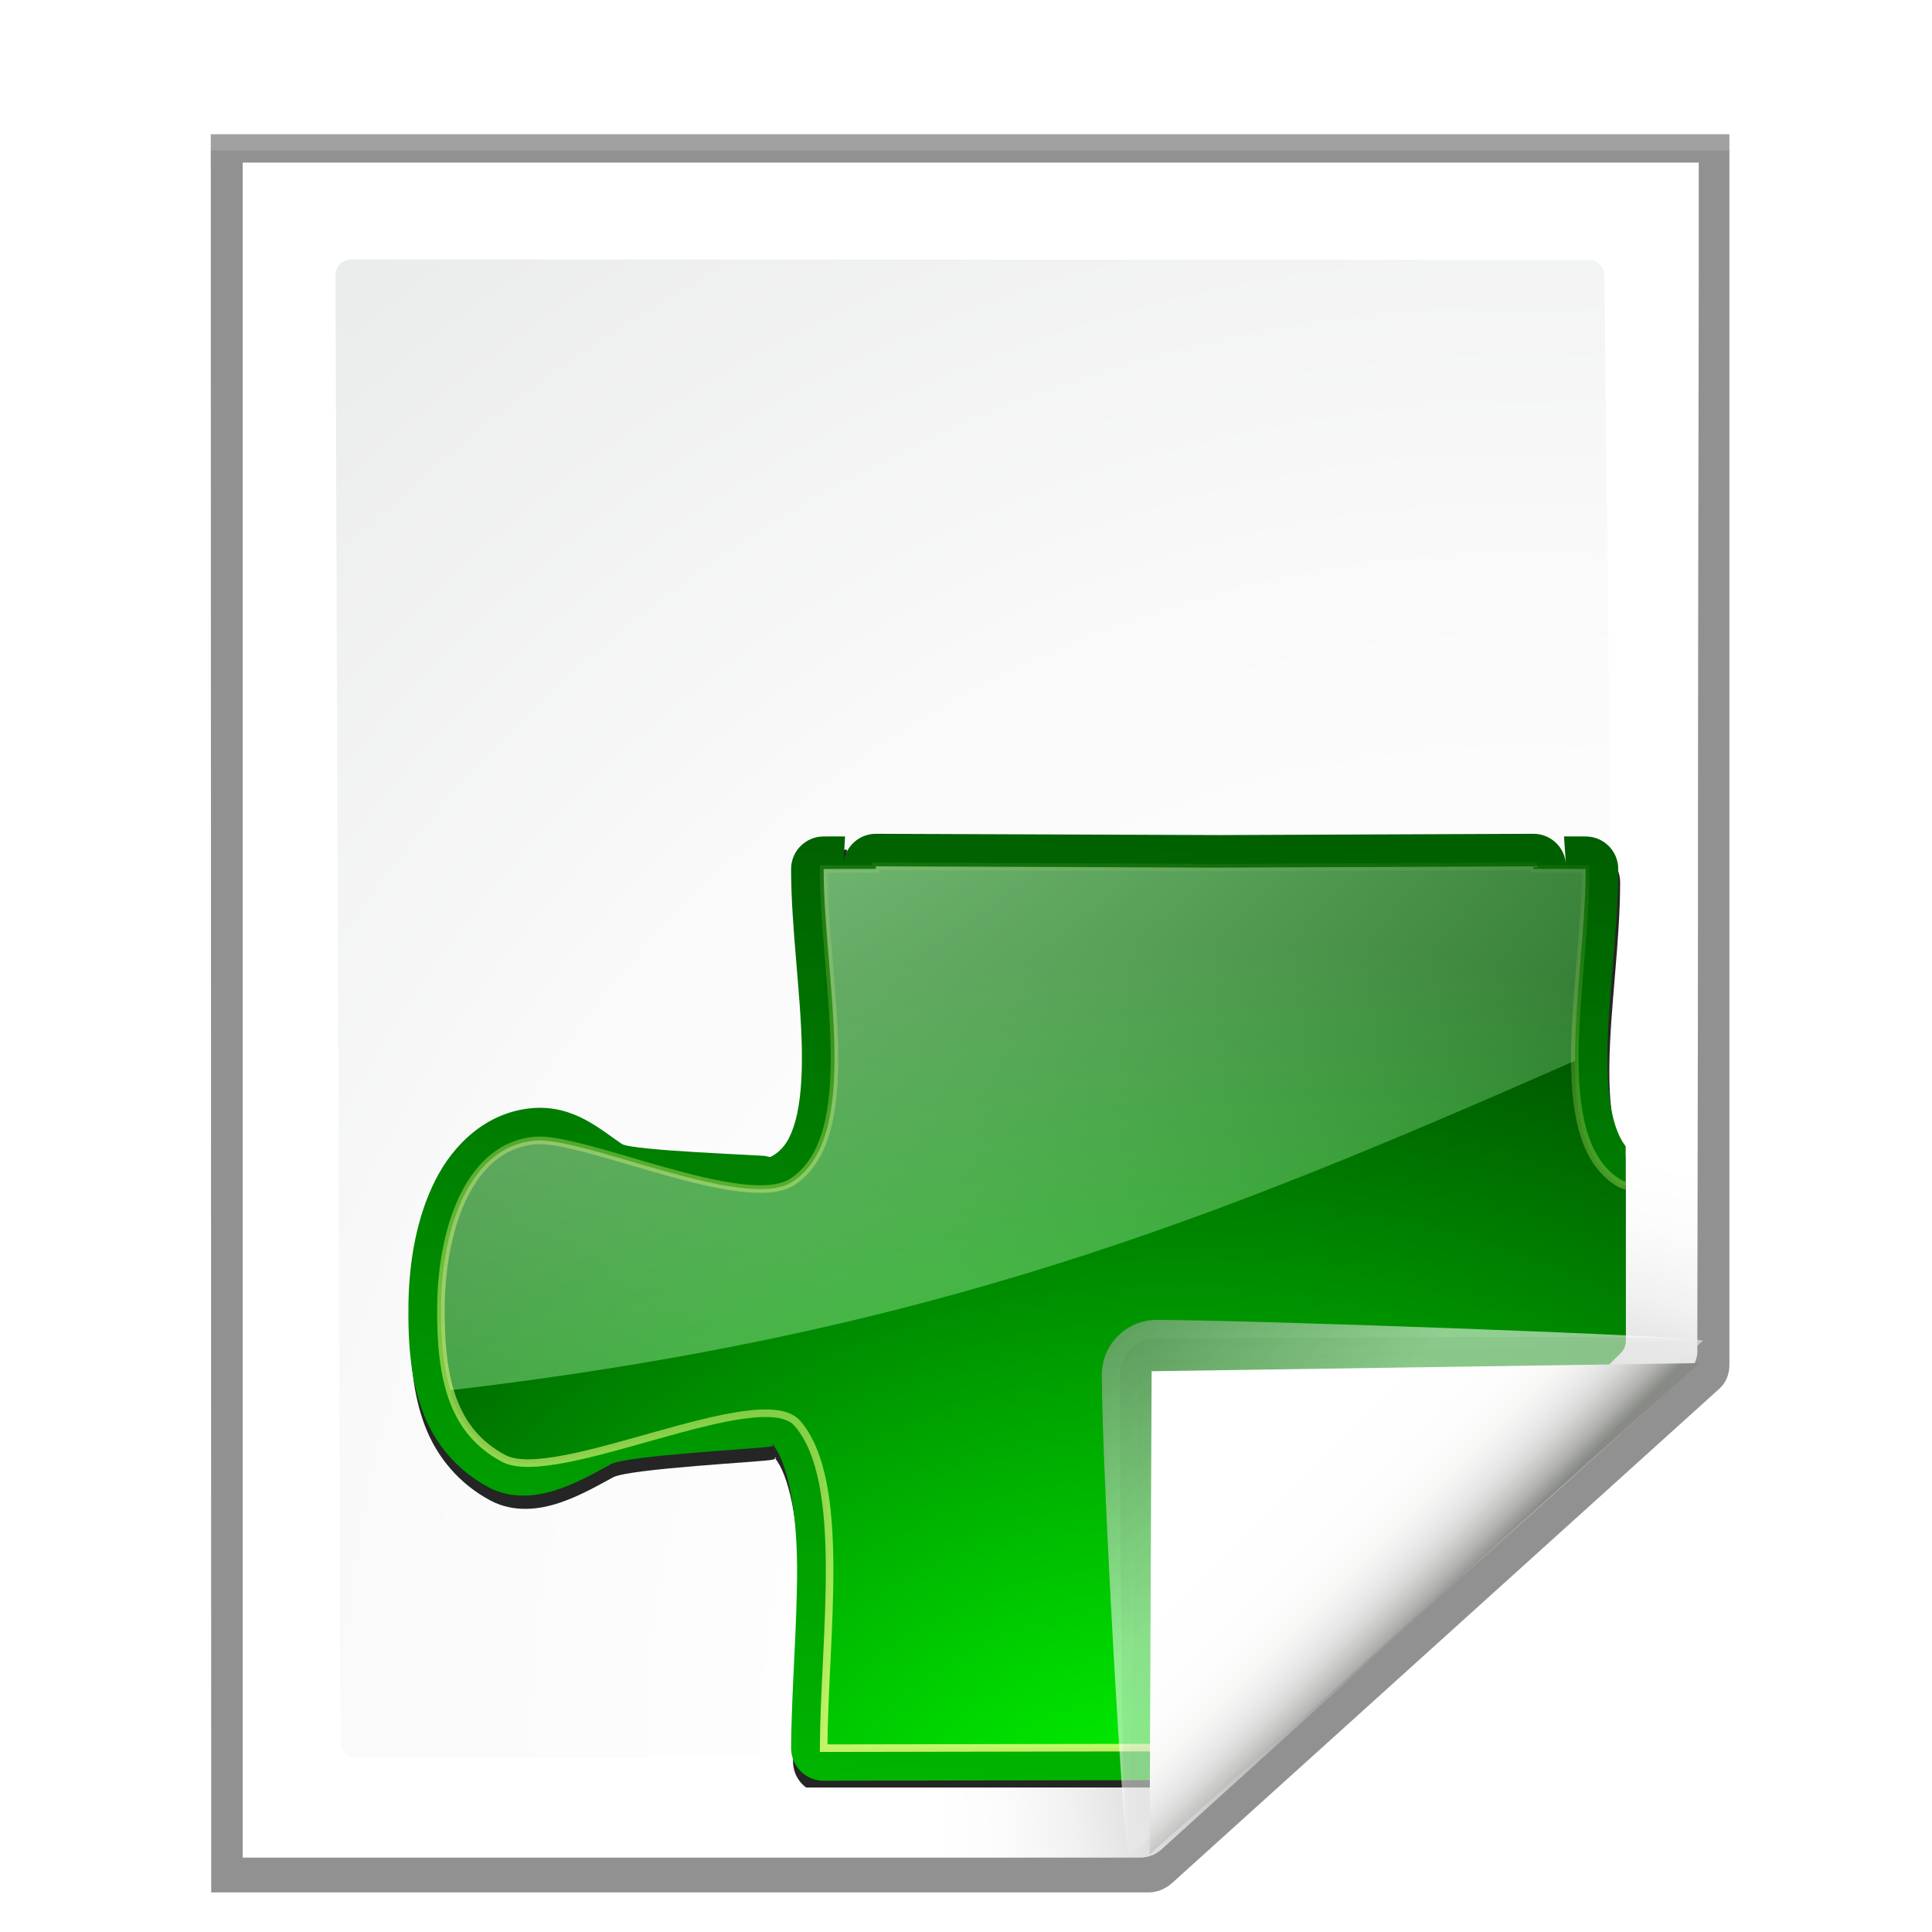 <?xml version="1.0" encoding="UTF-8" standalone="no"?>
<svg
   xmlns:dc="http://purl.org/dc/elements/1.1/"
   xmlns:cc="http://creativecommons.org/ns#"
   xmlns:rdf="http://www.w3.org/1999/02/22-rdf-syntax-ns#"
   xmlns:svg="http://www.w3.org/2000/svg"
   xmlns="http://www.w3.org/2000/svg"
   xmlns:sodipodi="http://sodipodi.sourceforge.net/DTD/sodipodi-0.dtd"
   xmlns:inkscape="http://www.inkscape.org/namespaces/inkscape"
   enable-background="new 0 0 128 128"
   height="24"
   viewBox="0 0 24 24"
   width="24"
   version="1.1"
   id="svg3195"
   sodipodi:docname="lc_insertobject.svg"
   inkscape:version="0.92.4 (unknown)"
   inkscape:export-filename="/home/rizmut/Dokumen/Rizmut/Github/libreoffice-style-karasa-jaga/build/next/cmd/lc_insertobject.png"
   inkscape:export-xdpi="18"
   inkscape:export-ydpi="18">
  <defs
     id="defs3199">
    <clipPath
       id="k">
      <path
         inkscape:connector-curvature="0"
         d="m 14.35,-0.518 c -0.584,0 -1.06,0.478 -1.06,1.064 l 0.325,101.873 c 0,0.587 0.476,1.064 1.06,1.064 h 56.239 c 0.279,0 0.552,-0.113 0.75,-0.312 L 99.971,74.754 c 0.198,-0.199 0.311,-0.472 0.311,-0.752 V 0.546 c 0,-0.586 -0.475,-1.064 -1.06,-1.064 z"
         id="path78" />
    </clipPath>
    <filter
       style="color-interpolation-filters:sRGB"
       id="l"
       height="1.081"
       width="1.048"
       x="-0.024"
       y="-0.041">
      <feGaussianBlur
         stdDeviation="1.061"
         id="feGaussianBlur81" />
    </filter>
    <linearGradient
       id="m"
       gradientUnits="userSpaceOnUse"
       x1="73.884"
       x2="83.571"
       y1="135.424"
       y2="-20.739">
      <stop
         offset="0"
         stop-color="#0d0"
         id="stop84" />
      <stop
         offset="1"
         stop-color="#000e00"
         id="stop86" />
    </linearGradient>
    <radialGradient
       id="n"
       cx="73.72"
       cy="101.747"
       gradientTransform="matrix(4.105,-0.376,0.297,3.241,-264.181,-192.831)"
       gradientUnits="userSpaceOnUse"
       r="18.979">
      <stop
         offset="0"
         stop-color="#0f0"
         id="stop89" />
      <stop
         offset="1"
         stop-color="#004d00"
         id="stop91" />
    </radialGradient>
    <radialGradient
       id="o"
       cx="57.522"
       cy="63.843"
       gradientTransform="matrix(7.261,0,0,7.024,-399.446,-454.495)"
       gradientUnits="userSpaceOnUse"
       r="18.979">
      <stop
         offset="0"
         stop-color="#bfffbf"
         id="stop94" />
      <stop
         offset="1"
         stop-color="#bfffbf"
         stop-opacity="0"
         id="stop96" />
    </radialGradient>
    <linearGradient
       id="p"
       gradientUnits="userSpaceOnUse"
       x1="63.149"
       x2="69.311"
       y1="117.015"
       y2="36.404">
      <stop
         offset="0"
         stop-color="#f0ff80"
         id="stop99" />
      <stop
         offset="1"
         stop-color="#f0ff80"
         stop-opacity="0"
         id="stop101" />
    </linearGradient>
  </defs>
  <sodipodi:namedview
     pagecolor="#ffffff"
     bordercolor="#666666"
     borderopacity="1"
     objecttolerance="10"
     gridtolerance="10"
     guidetolerance="10"
     inkscape:pageopacity="0"
     inkscape:pageshadow="2"
     inkscape:window-width="1366"
     inkscape:window-height="714"
     id="namedview3197"
     showgrid="true"
     inkscape:zoom="7.4374999"
     inkscape:cx="29.763773"
     inkscape:cy="21.479355"
     inkscape:window-x="0"
     inkscape:window-y="28"
     inkscape:window-maximized="1"
     inkscape:current-layer="g108"
     inkscape:snap-global="true">
    <inkscape:grid
       type="xygrid"
       id="grid3203"
       spacingx="0.5"
       spacingy="0.5" />
  </sodipodi:namedview>
  <linearGradient
     id="a"
     gradientUnits="userSpaceOnUse"
     x1="88.592"
     x2="71.262"
     y1="96.593"
     y2="79.263">
    <stop
       offset="0"
       stop-color="#fff"
       id="stop3097" />
    <stop
       offset="1"
       stop-color="#555753"
       id="stop3099" />
  </linearGradient>
  <linearGradient
     id="b"
     gradientUnits="userSpaceOnUse"
     x1="85.22"
     x2="61.336"
     y1="93.22"
     y2="69.336">
    <stop
       offset="0"
       id="stop3102" />
    <stop
       offset="1"
       stop-color="#393b38"
       id="stop3104" />
  </linearGradient>
  <linearGradient
     id="c"
     gradientUnits="userSpaceOnUse"
     x1="96"
     x2="88"
     y1="104"
     y2="96">
    <stop
       offset="0"
       stop-color="#888a85"
       id="stop3107" />
    <stop
       offset=".007"
       stop-color="#8c8e89"
       id="stop3109" />
    <stop
       offset=".067"
       stop-color="#abaca9"
       id="stop3111" />
    <stop
       offset=".135"
       stop-color="#c5c6c4"
       id="stop3113" />
    <stop
       offset=".211"
       stop-color="#dbdbda"
       id="stop3115" />
    <stop
       offset=".301"
       stop-color="#ebebeb"
       id="stop3117" />
    <stop
       offset=".412"
       stop-color="#f7f7f6"
       id="stop3119" />
    <stop
       offset=".568"
       stop-color="#fdfdfd"
       id="stop3121" />
    <stop
       offset="1"
       stop-color="#fff"
       id="stop3123" />
  </linearGradient>
  <radialGradient
     id="d"
     cx="102"
     cy="112.305"
     gradientTransform="matrix(0.948,0,0,0.951,3.324,5.274)"
     gradientUnits="userSpaceOnUse"
     r="139.559">
    <stop
       offset="0"
       stop-color="#535557"
       id="stop3126" />
    <stop
       offset=".114"
       stop-color="#898a8c"
       id="stop3128" />
    <stop
       offset=".203"
       stop-color="#ececec"
       id="stop3130" />
    <stop
       offset=".236"
       stop-color="#fafafa"
       id="stop3132" />
    <stop
       offset=".272"
       stop-color="#fff"
       id="stop3134" />
    <stop
       offset=".531"
       stop-color="#fafafa"
       id="stop3136" />
    <stop
       offset=".845"
       stop-color="#ebecec"
       id="stop3138" />
    <stop
       offset="1"
       stop-color="#e1e2e3"
       id="stop3140" />
  </radialGradient>
  <radialGradient
     id="e"
     cx="100.81"
     cy="112.935"
     gradientUnits="userSpaceOnUse"
     r="135.188">
    <stop
       offset="0"
       stop-color="#3e3e3e"
       id="stop3143" />
    <stop
       offset=".015"
       stop-color="#505050"
       id="stop3145" />
    <stop
       offset=".056"
       stop-color="#7e7e7e"
       id="stop3147" />
    <stop
       offset=".136"
       stop-color="#c6c6c6"
       id="stop3149" />
    <stop
       offset=".21"
       stop-color="#f1f1f1"
       id="stop3151" />
    <stop
       offset=".243"
       stop-color="#fcfcfc"
       id="stop3153" />
    <stop
       offset=".272"
       stop-color="#fff"
       id="stop3155" />
  </radialGradient>
  <filter
     id="f">
    <feGaussianBlur
       stdDeviation="1.039"
       id="feGaussianBlur3158" />
  </filter>
  <filter
     id="g">
    <feGaussianBlur
       stdDeviation=".501"
       id="feGaussianBlur3161" />
  </filter>
  <filter
     id="h">
    <feGaussianBlur
       stdDeviation=".408"
       id="feGaussianBlur3164" />
  </filter>
  <filter
     id="i">
    <feGaussianBlur
       stdDeviation=".49"
       id="feGaussianBlur3167" />
  </filter>
  <filter
     id="j">
    <feGaussianBlur
       stdDeviation=".906"
       id="feGaussianBlur3170" />
  </filter>
  <g
     id="g3216"
     transform="matrix(1.091,0,0,1.091,-8.412,-111.363)">
    <g
       id="g108"
       transform="matrix(0.188,0,0,0.188,6.265,100.817)">
      <g
         id="g650">
        <path
           id="path3173"
           transform="matrix(1.009,0,0,1.003,-7.642,0.93)"
           d="m 27.845,13.842 0.027,106.166 h 56.286 c 0.53,0 1.022,-0.229 1.414,-0.586 L 118.414,89.579 c 0.392,-0.357 0.586,-0.884 0.586,-1.414 V 13.842 Z"
           inkscape:connector-curvature="0"
           style="opacity:0.553;filter:url(#f)"
           sodipodi:nodetypes="ccsssscc" />
        <path
           id="path3175"
           transform="matrix(1.009,0,0,1.003,-7.642,0.93)"
           d="m 27.845,13.873 0.027,106.135 H 84.158 c 0.53,0 1.022,-0.229 1.414,-0.586 L 118.414,89.579 c 0.392,-0.357 0.586,-0.884 0.586,-1.414 V 13.873 Z"
           inkscape:connector-curvature="0"
           style="opacity:0.307;filter:url(#f)"
           sodipodi:nodetypes="ccsssscc" />
        <path
           id="path3177"
           transform="matrix(1.009,0,0,1.003,-7.642,0.93)"
           d="m 29.751,15.546 -1.1e-5,102.331 53.831,-1e-4 c 0.53,0 1.039,-0.211 1.414,-0.586 L 116.494,88.511 c 0.375,-0.375 0.586,-0.884 0.586,-1.414 l 0.081,-71.551 z"
           inkscape:connector-curvature="0"
           style="opacity:0.896;filter:url(#g)"
           sodipodi:nodetypes="cccccccc" />
        <path
           id="path3179"
           transform="matrix(1.009,0,0,1.003,-7.642,0.93)"
           d="m 27.845,14.838 0.027,105.169 h 56.286 c 0.53,0 1.022,-0.229 1.414,-0.586 L 118.414,89.579 c 0.392,-0.357 0.586,-0.884 0.586,-1.414 v -73.327 z"
           inkscape:connector-curvature="0"
           style="opacity:0.307;filter:url(#f)"
           sodipodi:nodetypes="ccsssscc" />
        <path
           id="path3181"
           d="M 22.378,16.527 V 119.193 h 54.367 c 0.513,0 1.006,-0.204 1.37,-0.568 L 109.929,89.821 c 0.363,-0.363 0.568,-0.856 0.568,-1.37 l 0.082,-71.925 z"
           style="fill:url(#e)"
           inkscape:connector-curvature="0"
           sodipodi:nodetypes="ccsccccc" />
        <path
           id="path3183"
           d="m 28.956,22.401 c -0.522,0 -0.948,0.427 -0.948,0.951 l 0.308,88.853 c 0,0.525 0.426,0.951 0.948,0.951 h 47.21 c 0.249,0 0.494,-0.101 0.67,-0.279 L 105.281,88.651 c 0.177,-0.178 0.278,-0.422 0.278,-0.672 l -0.7,-64.605 c 0,-0.524 -0.425,-0.951 -0.948,-0.951 z"
           style="fill:url(#d)"
           inkscape:connector-curvature="0"
           sodipodi:nodetypes="cccsscccccc" />
      </g>
      <g
         id="g128"
         transform="matrix(0.917,0,0,0.917,14.187,20.057)"
         clip-path="url(#k)">
        <g
           id="g124"
           style="fill-rule:evenodd">
          <path
             id="path116"
             d="m 50.893,41.365 c -1.127,-0.003 -2.065,0.866 -2.148,1.99 l 0.105,-1.818 -1.42,0.004 c -1.184,0.004 -2.142,0.964 -2.143,2.148 0,3.859 0.649,8.254 0.711,11.928 0.031,1.837 -0.092,3.477 -0.416,4.672 -0.324,1.195 -0.772,1.86 -1.389,2.264 -0.311,0.203 -0.269,0.172 -0.562,0.1 -0.293,-0.073 -8.852,-0.359 -9.525,-0.805 -1.346,-0.892 -3.162,-2.607 -5.932,-2.363 -2.981,0.262 -5.185,2.361 -6.402,4.793 -1.217,2.432 -1.716,5.31 -1.758,8.143 -0.04,2.731 0.172,5.088 0.963,7.168 0.791,2.08 2.27,3.83 4.301,4.922 1.566,0.841 3.259,0.609 4.584,0.166 1.325,-0.443 2.49,-1.112 3.541,-1.684 1.051,-0.572 10.002,-1.032 10.504,-1.158 0.502,-0.126 0.126,-0.176 0.17,-0.125 0.933,1.078 1.581,4.193 1.604,8 0.023,3.807 -0.371,8.196 -0.393,12.037 -0.006,1.192 0.959,2.161 2.15,2.16 l 26.166,-0.045 24.164,0.045 c 1.192,6.7e-4 2.156,-0.968 2.15,-2.16 -0.021,-3.841 -0.416,-8.23 -0.393,-12.037 0.023,-3.807 0.672,-6.922 1.605,-8 0.044,-0.051 -0.334,-0.001 0.168,0.125 0.502,0.126 9.454,0.587 10.504,1.158 1.05,0.572 4.216,1.24 5.541,1.684 1.325,0.443 3.018,0.675 4.584,-0.166 2.031,-1.091 3.509,-2.842 4.301,-4.922 0.791,-2.08 1.003,-4.437 0.963,-7.168 -0.042,-2.833 -0.541,-5.71 -1.758,-8.143 -1.217,-2.432 -3.422,-4.531 -6.402,-4.793 -2.769,-0.244 -6.586,1.471 -7.932,2.363 -0.673,0.446 -9.232,0.732 -9.525,0.805 -0.293,0.073 -0.252,0.103 -0.562,-0.1 -0.617,-0.403 -1.064,-1.069 -1.389,-2.264 -0.324,-1.195 -0.447,-2.835 -0.416,-4.672 0.062,-3.674 0.711,-8.068 0.711,-11.928 -4.3e-4,-1.184 -0.959,-2.145 -2.143,-2.148 l -1.441,-0.004 0.129,1.826 c -0.08,-1.128 -1.02,-2.001 -2.15,-1.998 l -20.709,0.084 z"
             inkscape:connector-curvature="0"
             style="fill:#252525;filter:url(#l)" />
          <path
             id="path118"
             d="m 50.768,40.49 c -1.127,-0.003 -2.065,0.866 -2.148,1.99 l 0.105,-1.818 -1.42,0.004 c -1.184,0.004 -2.142,0.964 -2.143,2.148 0,3.859 0.649,8.254 0.711,11.928 0.031,1.837 -0.092,3.477 -0.416,4.672 -0.324,1.195 -0.772,1.86 -1.389,2.264 -0.311,0.203 -0.269,0.172 -0.562,0.1 -0.293,-0.073 -8.852,-0.359 -9.525,-0.805 -1.346,-0.892 -3.162,-2.607 -5.932,-2.363 -2.981,0.262 -5.185,2.361 -6.402,4.793 -1.217,2.432 -1.716,5.31 -1.758,8.143 -0.04,2.731 0.172,5.088 0.963,7.168 0.791,2.08 2.27,3.83 4.301,4.922 1.566,0.841 3.259,0.609 4.584,0.166 1.325,-0.443 2.49,-1.112 3.541,-1.684 1.051,-0.572 10.002,-1.032 10.504,-1.158 0.502,-0.126 0.126,-0.176 0.17,-0.125 0.933,1.078 1.581,4.193 1.604,8 0.023,3.807 -0.371,8.196 -0.393,12.037 -0.006,1.192 0.959,2.161 2.15,2.16 l 26.166,-0.045 24.164,0.045 c 1.192,6.7e-4 2.156,-0.968 2.15,-2.16 -0.021,-3.841 -0.416,-8.23 -0.393,-12.037 0.023,-3.807 0.672,-6.922 1.605,-8 0.044,-0.051 -0.334,-0.001 0.168,0.125 0.502,0.126 9.454,0.587 10.504,1.158 1.05,0.572 4.216,1.24 5.541,1.684 1.325,0.443 3.018,0.675 4.584,-0.166 2.031,-1.091 3.509,-2.842 4.301,-4.922 0.791,-2.08 1.003,-4.437 0.963,-7.168 -0.042,-2.833 -0.541,-5.71 -1.758,-8.143 -1.217,-2.432 -3.422,-4.531 -6.402,-4.793 -2.769,-0.244 -6.586,1.471 -7.932,2.363 -0.673,0.446 -9.232,0.732 -9.525,0.805 -0.293,0.073 -0.252,0.103 -0.562,-0.1 -0.617,-0.403 -1.064,-1.069 -1.389,-2.264 -0.324,-1.195 -0.447,-2.835 -0.416,-4.672 0.062,-3.674 0.711,-8.068 0.711,-11.928 -4.3e-4,-1.184 -0.959,-2.145 -2.143,-2.148 l -1.441,-0.004 0.129,1.826 c -0.08,-1.128 -1.02,-2.001 -2.15,-1.998 l -20.709,0.084 z"
             inkscape:connector-curvature="0"
             style="fill:url(#m)" />
          <path
             id="path120"
             d="m 124.918,71.575 c -0.076,-5.172 -1.938,-10.451 -6.199,-10.826 -3.228,-0.284 -15.919,4.745 -19.008,2.727 -4.654,-3.042 -2.066,-13.458 -2.066,-20.662 l -3.439,-0.01 -0.012,-0.166 -20.715,0.084 -22.717,-0.084 -0.01,0.166 -3.441,0.01 c 0,7.204 2.588,17.621 -2.066,20.662 -3.089,2.019 -13.78,-3.011 -17.008,-2.727 -4.261,0.375 -6.123,5.654 -6.199,10.826 -0.077,5.18 0.894,8.426 4.133,10.166 3.414,1.835 16.999,-5.095 19.406,-2.314 3.32,3.834 1.776,14.061 1.734,21.455 l 26.168,-0.045 24.166,0.045 c -0.041,-7.394 -1.583,-17.621 1.736,-21.455 2.408,-2.781 17.99,4.149 21.404,2.314 3.239,-1.74 4.209,-4.986 4.133,-10.166 z"
             inkscape:connector-curvature="0"
             style="fill:url(#n)" />
          <path
             id="path122"
             d="m 50.762,42.639 -0.01,0.166 -3.441,0.01 c 0,7.204 2.588,17.621 -2.066,20.662 -3.089,2.019 -13.78,-3.011 -17.008,-2.727 -4.261,0.375 -6.123,5.654 -6.199,10.826 -0.033,2.248 0.148,4.111 0.609,5.666 31.781,-3.729 50.578,-11.332 74.289,-21.76 -0.021,-4.067 0.709,-8.821 0.709,-12.668 l -3.439,-0.01 -0.012,-0.166 -20.715,0.084 z"
             inkscape:connector-curvature="0"
             style="fill:url(#o)" />
        </g>
        <path
           id="path126"
           d="m 124.918,71.575 c -0.076,-5.172 -1.938,-10.451 -6.199,-10.826 -3.228,-0.284 -15.919,4.745 -19.008,2.727 -4.654,-3.042 -2.066,-13.458 -2.066,-20.662 l -3.439,-0.01 -0.012,-0.166 -20.715,0.084 -22.717,-0.084 -0.01,0.166 -3.441,0.01 c 0,7.204 2.588,17.621 -2.066,20.662 -3.089,2.019 -13.78,-3.011 -17.008,-2.727 -4.261,0.375 -6.123,5.654 -6.199,10.826 -0.077,5.18 0.894,8.426 4.133,10.166 3.414,1.835 16.999,-5.095 19.406,-2.314 3.32,3.834 1.776,14.061 1.734,21.455 l 26.168,-0.045 24.166,0.045 c -0.041,-7.394 -1.583,-17.621 1.736,-21.455 2.408,-2.781 17.99,4.149 21.404,2.314 3.239,-1.74 4.209,-4.986 4.133,-10.166 z"
           inkscape:connector-curvature="0"
           style="fill:none;stroke:url(#p);stroke-width:0.5" />
      </g>
      <g
         transform="matrix(1.108,0,0,1.108,-12.745,-10.017)"
         id="g3193">
        <path
           sodipodi:nodetypes="sssss"
           inkscape:connector-curvature="0"
           style="opacity:0.751;fill:url(#a);filter:url(#h)"
           d="m 111.525,88.366 c 0.263,-0.236 -24.822,-1.141 -29.857,-1.141 -1.654,0 -3,1.346 -3,3 0,5.035 1.212,26.561 1.475,26.325 z"
           id="path3185" />
        <path
           sodipodi:nodetypes="sssss"
           style="opacity:0.2;filter:url(#j)"
           inkscape:connector-curvature="0"
           d="m 111.525,88.366 c 0.395,-0.354 -20.413,-0.141 -29.857,-0.141 -1.103,0 -2,0.897 -2,2 0,9.444 0.08,26.679 0.475,26.325 z"
           id="path3187" />
        <path
           sodipodi:nodetypes="sssss"
           inkscape:connector-curvature="0"
           style="opacity:0.1;fill:url(#b);filter:url(#i)"
           d="m 111.525,88.366 c 0.251,-0.226 -20.05,0.859 -29.857,0.859 -0.553,0 -1,0.447 -1,1 0,9.807 -0.777,26.551 -0.525,26.325 z"
           id="path3189" />
        <path
           sodipodi:nodetypes="cccc"
           inkscape:connector-curvature="0"
           style="fill:url(#c)"
           d="M 81.279,116.447 111.338,89.585 81.39,90.03 Z"
           id="path3191" />
      </g>
    </g>
  </g>
</svg>
